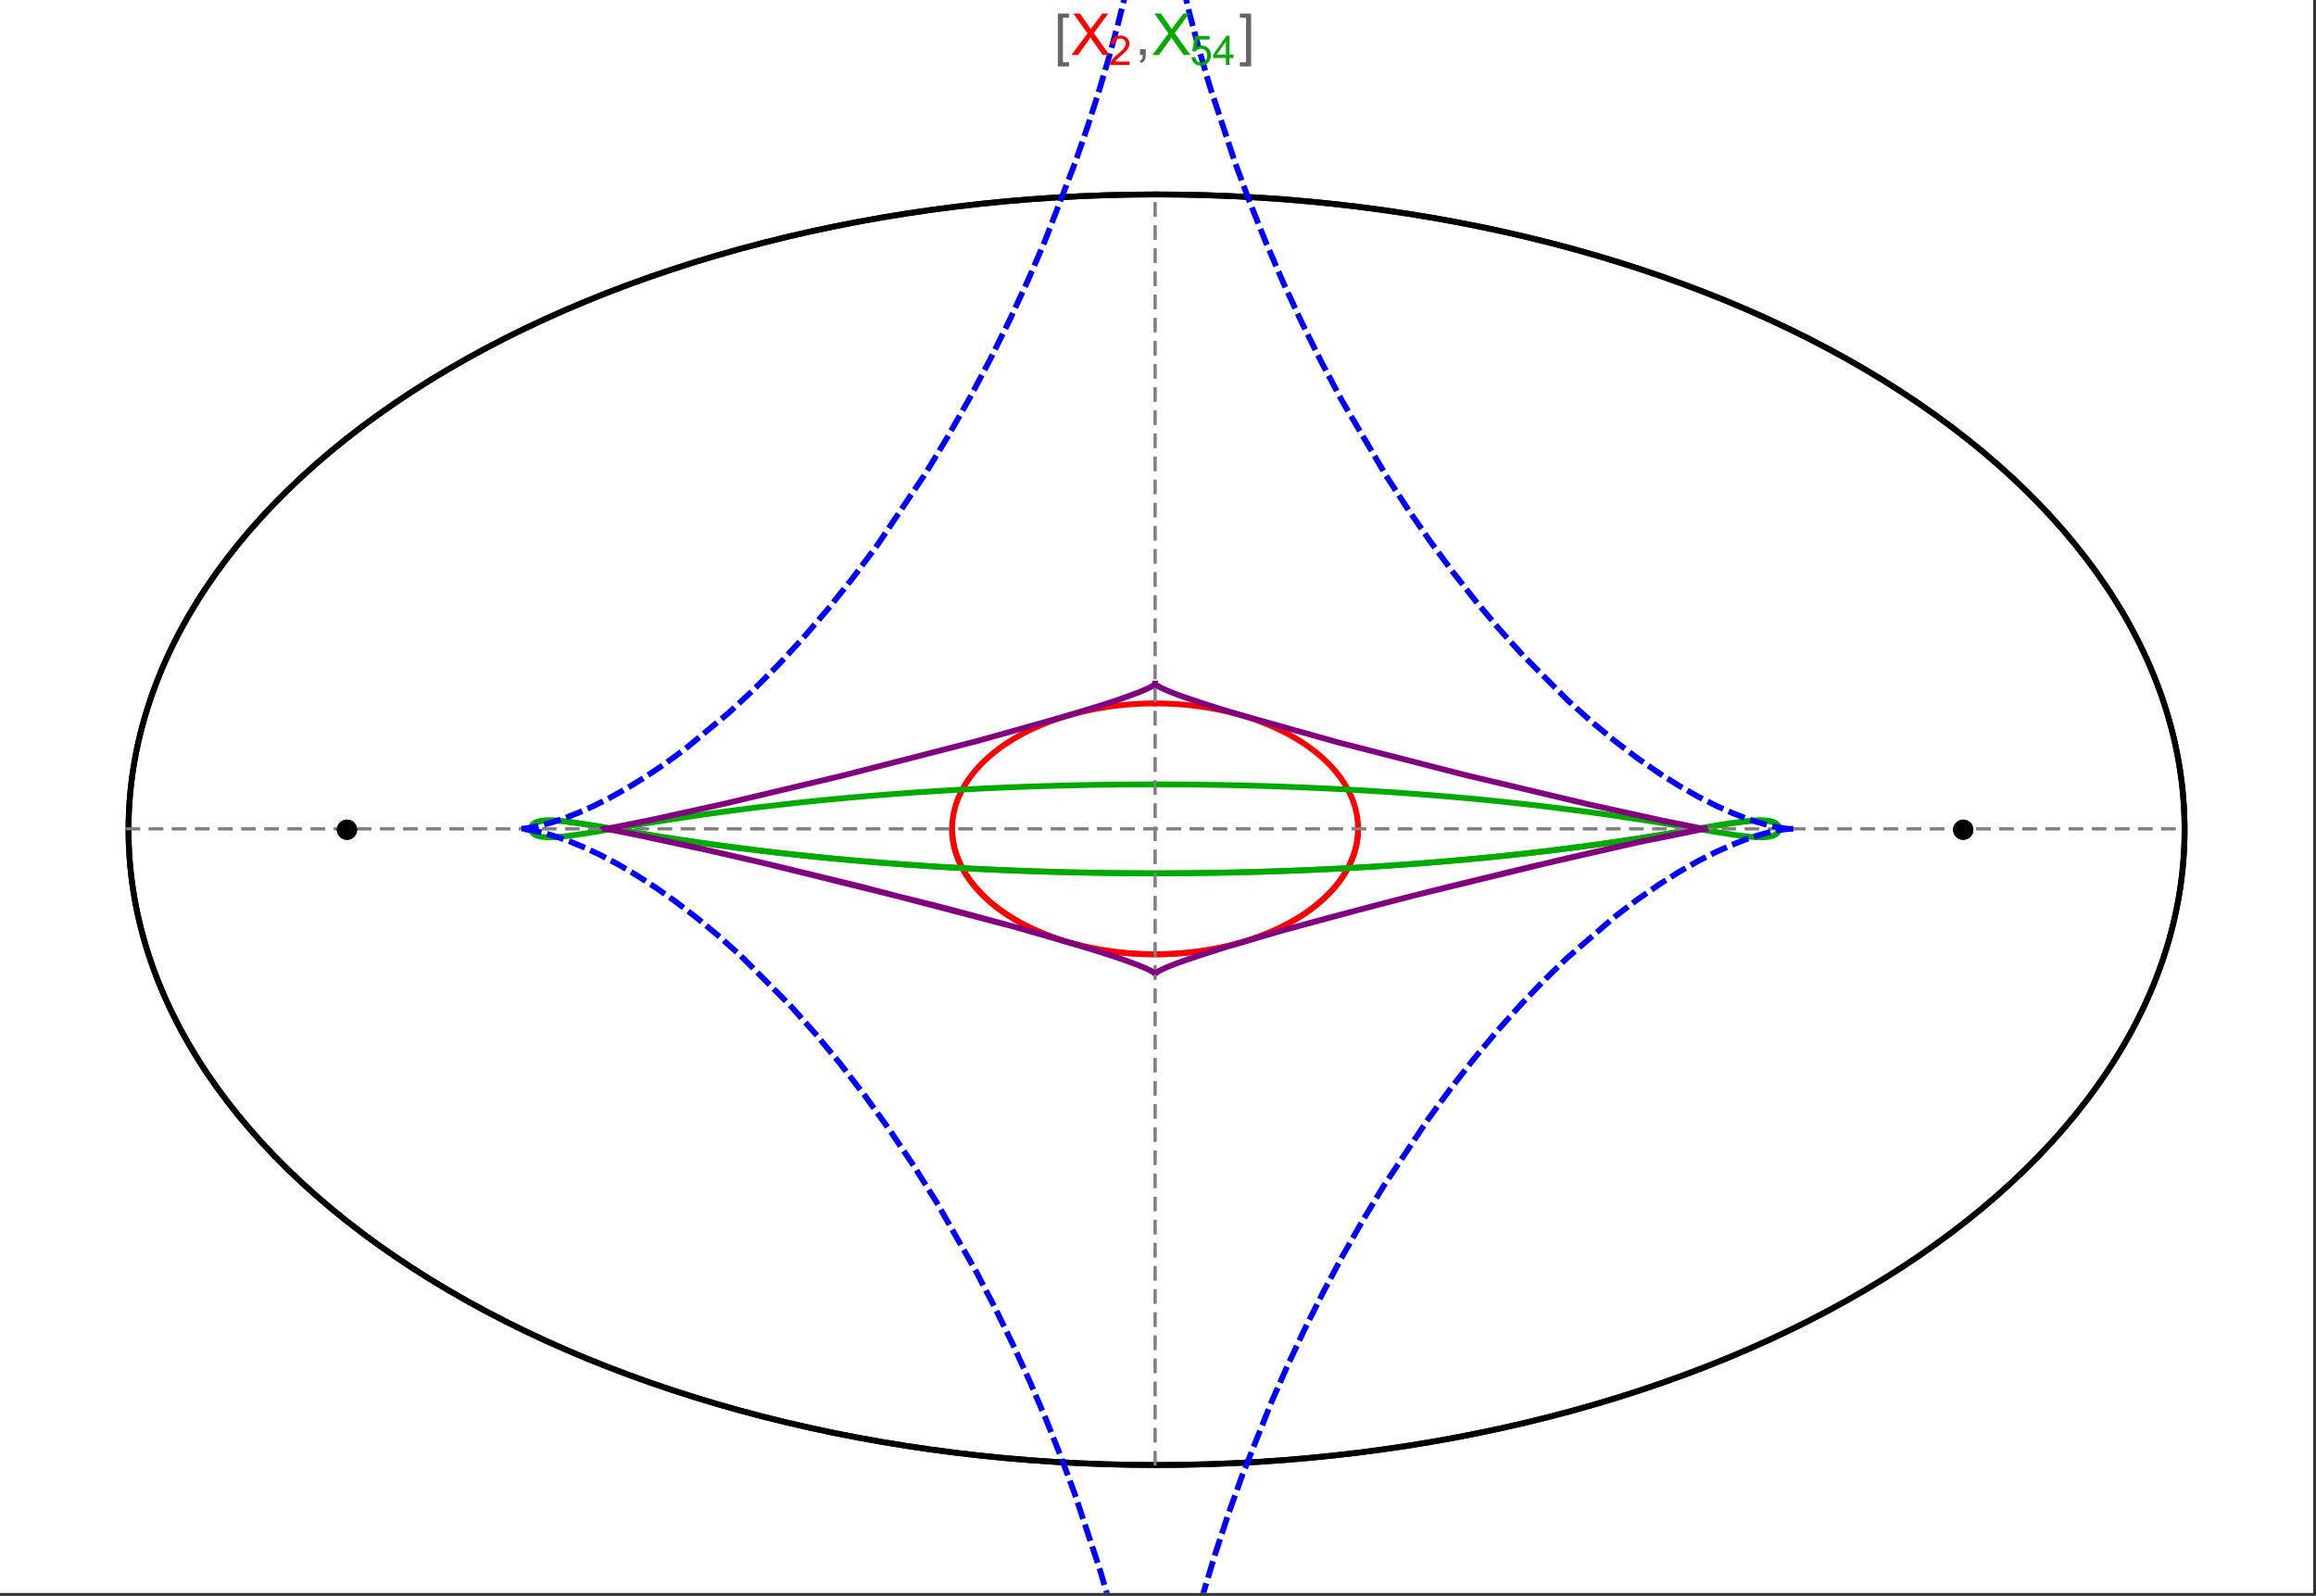 <?xml version="1.0" encoding="UTF-8"?>
<svg xmlns="http://www.w3.org/2000/svg" xmlns:xlink="http://www.w3.org/1999/xlink" width="801pt" height="552pt" viewBox="0 0 801 552" version="1.1">
<rect x="0" y="0" width="801" height="552" fill="#333333" stroke="none"/>
<defs>
<g>
<symbol overflow="visible" id="glyph0-0">
<path style="stroke:none;" d="M 1.25 0 L 1.25 -15.996 L 8.75 -15.996 L 8.75 0 Z M 2.5 -1.25 L 7.5 -1.25 L 7.5 -14.746 L 2.5 -14.746 Z "/>
</symbol>
<symbol overflow="visible" id="glyph0-1">
<path style="stroke:none;" d="M 5.242 3.984 L 1.359 3.984 L 1.359 -14.316 L 5.242 -14.316 L 5.242 -12.859 L 3.117 -12.859 L 3.117 2.52 L 5.242 2.52 Z "/>
</symbol>
<symbol overflow="visible" id="glyph0-2">
<path style="stroke:none;" d="M 4.199 3.984 L 0.32 3.984 L 0.32 2.52 L 2.441 2.52 L 2.441 -12.859 L 0.32 -12.859 L 0.32 -14.316 L 4.199 -14.316 Z "/>
</symbol>
<symbol overflow="visible" id="glyph1-0">
<path style="stroke:none;" d="M 2.5 0 L 2.5 -12.5 L 12.5 -12.5 L 12.5 0 Z M 2.812 -0.312 L 12.188 -0.312 L 12.188 -12.188 L 2.812 -12.188 Z "/>
</symbol>
<symbol overflow="visible" id="glyph1-1">
<path style="stroke:none;" d="M 0.086 0 L 5.625 -7.461 L 0.742 -14.316 L 3 -14.316 L 5.594 -10.645 C 6.133 -9.879 6.52 -9.293 6.75 -8.887 C 7.066 -9.406 7.441 -9.949 7.883 -10.516 L 10.762 -14.316 L 12.82 -14.316 L 7.793 -7.57 L 13.211 0 L 10.867 0 L 7.266 -5.109 C 7.062 -5.398 6.852 -5.715 6.641 -6.062 C 6.32 -5.539 6.094 -5.184 5.957 -4.992 L 2.363 0 Z "/>
</symbol>
<symbol overflow="visible" id="glyph1-2">
<path style="stroke:none;" d="M 1.777 0 L 1.777 -2 L 3.781 -2 L 3.781 0 C 3.777 0.734 3.648 1.328 3.391 1.781 C 3.129 2.234 2.715 2.582 2.148 2.832 L 1.66 2.078 C 2.027 1.914 2.301 1.676 2.48 1.363 C 2.652 1.047 2.75 0.594 2.773 0 Z "/>
</symbol>
<symbol overflow="visible" id="glyph2-0">
<path style="stroke:none;" d="M 1.773 0 L 1.773 -8.875 L 8.875 -8.875 L 8.875 0 Z M 1.996 -0.223 L 8.652 -0.223 L 8.652 -8.652 L 1.996 -8.652 Z "/>
</symbol>
<symbol overflow="visible" id="glyph2-1">
<path style="stroke:none;" d="M 7.148 -1.199 L 7.148 0 L 0.43 0 C 0.414 -0.297 0.465 -0.586 0.574 -0.867 C 0.746 -1.324 1.02 -1.773 1.395 -2.219 C 1.77 -2.66 2.312 -3.172 3.031 -3.758 C 4.133 -4.66 4.879 -5.379 5.27 -5.91 C 5.652 -6.438 5.848 -6.938 5.852 -7.41 C 5.848 -7.902 5.672 -8.32 5.32 -8.66 C 4.965 -9 4.504 -9.168 3.938 -9.172 C 3.336 -9.168 2.855 -8.988 2.496 -8.629 C 2.137 -8.266 1.953 -7.766 1.949 -7.133 L 0.664 -7.266 C 0.75 -8.223 1.082 -8.949 1.656 -9.453 C 2.227 -9.953 2.996 -10.207 3.965 -10.207 C 4.938 -10.207 5.711 -9.934 6.281 -9.395 C 6.848 -8.848 7.129 -8.18 7.133 -7.383 C 7.129 -6.977 7.047 -6.574 6.883 -6.184 C 6.715 -5.785 6.438 -5.371 6.055 -4.941 C 5.664 -4.504 5.023 -3.91 4.133 -3.156 C 3.379 -2.523 2.898 -2.098 2.688 -1.875 C 2.473 -1.648 2.297 -1.422 2.164 -1.199 Z "/>
</symbol>
<symbol overflow="visible" id="glyph2-2">
<path style="stroke:none;" d="M 0.59 -2.664 L 1.898 -2.773 C 1.996 -2.133 2.219 -1.652 2.574 -1.332 C 2.926 -1.008 3.355 -0.848 3.855 -0.852 C 4.457 -0.848 4.965 -1.074 5.379 -1.531 C 5.793 -1.98 6 -2.582 6.004 -3.336 C 6 -4.043 5.801 -4.605 5.402 -5.02 C 5.004 -5.43 4.48 -5.637 3.836 -5.637 C 3.43 -5.637 3.066 -5.543 2.746 -5.363 C 2.422 -5.176 2.168 -4.941 1.984 -4.652 L 0.812 -4.805 L 1.797 -10.027 L 6.852 -10.027 L 6.852 -8.832 L 2.793 -8.832 L 2.246 -6.102 C 2.852 -6.523 3.492 -6.738 4.168 -6.738 C 5.051 -6.738 5.801 -6.43 6.41 -5.816 C 7.02 -5.199 7.324 -4.41 7.328 -3.445 C 7.324 -2.523 7.055 -1.727 6.523 -1.062 C 5.867 -0.238 4.98 0.168 3.855 0.172 C 2.93 0.168 2.172 -0.086 1.59 -0.602 C 1.004 -1.117 0.672 -1.805 0.59 -2.664 Z "/>
</symbol>
<symbol overflow="visible" id="glyph2-3">
<path style="stroke:none;" d="M 4.59 0 L 4.59 -2.434 L 0.18 -2.434 L 0.18 -3.578 L 4.82 -10.164 L 5.836 -10.164 L 5.836 -3.578 L 7.211 -3.578 L 7.211 -2.434 L 5.836 -2.434 L 5.836 0 Z M 4.59 -3.578 L 4.59 -8.16 L 1.406 -3.578 Z "/>
</symbol>
</g>
<clipPath id="clip1">
  <path d="M 170 0 L 629 0 L 629 551 L 170 551 Z "/>
</clipPath>
</defs>
<g id="surface1097">
<path style="fill-rule:nonzero;fill:rgb(99.998%,99.998%,99.998%);fill-opacity:1;stroke-width:0.03;stroke-linecap:butt;stroke-linejoin:miter;stroke:rgb(99.998%,99.998%,99.998%);stroke-opacity:1;stroke-miterlimit:10;" d="M 74 564 L 874 564 L 874 13 L 74 13 Z " transform="matrix(1,0,0,1,-74,-13)"/>
<path style="fill:none;stroke-width:2;stroke-linecap:square;stroke-linejoin:miter;stroke:rgb(0%,0%,0%);stroke-opacity:1;stroke-miterlimit:3.25;" d="M 829.551 300 C 829.551 241.719 792.09 185.828 725.414 144.617 C 658.734 103.41 568.297 80.258 474 80.258 C 379.703 80.258 289.266 103.41 222.586 144.617 C 155.91 185.828 118.449 241.719 118.449 300 C 118.449 358.281 155.91 414.172 222.586 455.383 C 289.266 496.59 379.703 519.742 474 519.742 C 568.297 519.742 658.734 496.59 725.414 455.383 C 792.09 414.172 829.551 358.281 829.551 300 Z " transform="matrix(1,0,0,1,-74,-13)"/>
<path style="fill:none;stroke-width:1;stroke-linecap:square;stroke-linejoin:miter;stroke:rgb(50%,50%,50%);stroke-opacity:1;stroke-dasharray:4,4;stroke-miterlimit:3.25;" d="M 117.949 299.691 L 829.051 299.691 " transform="matrix(1,0,0,1,-74,-13)"/>
<path style="fill:none;stroke-width:1;stroke-linecap:square;stroke-linejoin:miter;stroke:rgb(50%,50%,50%);stroke-opacity:1;stroke-dasharray:4,4;stroke-miterlimit:3.25;" d="M 473.5 519.434 L 473.5 79.949 " transform="matrix(1,0,0,1,-74,-13)"/>
<path style="fill:none;stroke-width:2;stroke-linecap:square;stroke-linejoin:miter;stroke:rgb(99.998%,0%,0%);stroke-opacity:1;stroke-miterlimit:3.25;" d="M 403.297 300.074 L 403.305 300.441 L 403.32 300.809 L 403.336 301.18 L 403.359 301.547 L 403.387 301.914 L 403.457 302.648 L 403.5 303.016 L 403.602 303.75 L 403.66 304.117 L 403.723 304.48 L 403.793 304.848 L 403.867 305.211 L 404.027 305.941 L 404.113 306.301 L 404.207 306.664 L 404.41 307.387 L 404.516 307.75 L 404.629 308.109 L 404.867 308.824 L 404.996 309.18 L 405.125 309.539 L 405.406 310.246 L 406.016 311.656 L 406.18 312.004 L 406.352 312.352 L 406.703 313.043 L 407.461 314.414 L 407.66 314.754 L 407.867 315.09 L 408.289 315.762 L 409.184 317.086 L 409.418 317.414 L 409.66 317.742 L 410.148 318.387 L 411.176 319.664 L 413.406 322.125 L 414.055 322.773 L 414.715 323.41 L 416.082 324.66 L 416.434 324.965 L 416.789 325.27 L 417.512 325.867 L 418.996 327.039 L 419.375 327.324 L 419.758 327.609 L 420.531 328.168 L 422.117 329.258 L 425.414 331.305 L 425.84 331.551 L 426.266 331.789 L 427.121 332.266 L 428.863 333.184 L 429.305 333.402 L 429.746 333.625 L 430.637 334.055 L 432.438 334.883 L 432.891 335.086 L 434.262 335.672 L 436.105 336.414 L 439.844 337.77 L 440.281 337.918 L 440.723 338.062 L 441.605 338.344 L 443.375 338.883 L 443.816 339.012 L 444.262 339.137 L 445.148 339.387 L 446.926 339.852 L 447.371 339.965 L 447.816 340.074 L 448.707 340.285 L 450.484 340.684 L 451.375 340.871 L 452.262 341.047 L 454.035 341.379 L 454.477 341.457 L 455.801 341.68 L 456.238 341.75 L 456.68 341.816 L 457.559 341.945 L 458.434 342.07 L 459.309 342.184 L 461.047 342.391 L 461.48 342.441 L 461.91 342.484 L 462.773 342.57 L 463.633 342.648 L 464.488 342.723 L 465.766 342.816 L 466.609 342.871 L 467.031 342.895 L 467.871 342.941 L 468.285 342.961 L 468.691 342.977 L 469.102 342.996 L 469.508 343.012 L 470.727 343.047 L 471.934 343.07 L 472.332 343.074 L 472.734 343.078 L 473.133 343.078 L 473.527 343.082 L 473.926 343.078 L 474.32 343.078 L 474.711 343.074 L 475.105 343.07 L 475.887 343.055 L 476.273 343.047 L 476.664 343.035 L 477.051 343.023 L 477.816 343 L 478.203 342.984 L 478.582 342.965 L 478.965 342.949 L 479.344 342.93 L 479.719 342.91 L 480.473 342.867 L 480.848 342.844 L 481.219 342.816 L 481.961 342.766 L 482.332 342.734 L 482.699 342.707 L 483.43 342.645 L 483.793 342.613 L 484.156 342.578 L 484.875 342.508 L 486.305 342.352 L 486.656 342.312 L 487.008 342.27 L 487.707 342.184 L 489.09 341.996 L 489.434 341.949 L 490.453 341.797 L 491.793 341.582 L 492.152 341.52 L 492.508 341.461 L 493.219 341.332 L 494.621 341.07 L 494.969 341.004 L 495.312 340.934 L 495.996 340.793 L 497.348 340.5 L 497.684 340.426 L 498.012 340.348 L 498.672 340.195 L 499.973 339.879 L 502.492 339.207 L 502.801 339.121 L 503.105 339.035 L 503.715 338.855 L 504.91 338.496 L 507.23 337.742 L 507.516 337.648 L 507.797 337.551 L 508.355 337.355 L 509.453 336.961 L 511.578 336.145 L 511.82 336.047 L 512.059 335.949 L 512.539 335.754 L 513.477 335.359 L 515.297 334.555 L 515.52 334.453 L 515.738 334.348 L 516.176 334.145 L 517.035 333.73 L 518.703 332.891 L 518.906 332.785 L 519.105 332.68 L 519.508 332.465 L 520.293 332.035 L 521.812 331.172 L 524.648 329.414 L 524.828 329.293 L 525.012 329.172 L 525.371 328.93 L 526.074 328.445 L 527.422 327.477 L 529.914 325.52 L 530.059 325.395 L 530.203 325.273 L 530.492 325.027 L 531.055 324.535 L 532.137 323.551 L 534.109 321.586 L 534.223 321.465 L 534.336 321.348 L 534.559 321.105 L 534.992 320.625 L 535.824 319.664 L 535.926 319.547 L 536.023 319.426 L 536.219 319.188 L 536.602 318.707 L 537.332 317.754 L 537.504 317.52 L 537.676 317.281 L 538.012 316.809 L 538.645 315.863 L 539.781 313.992 L 539.844 313.883 L 539.902 313.777 L 540.023 313.559 L 540.254 313.129 L 540.691 312.27 L 540.742 312.16 L 540.793 312.055 L 540.895 311.84 L 541.094 311.414 L 541.465 310.566 L 541.551 310.355 L 541.637 310.148 L 541.801 309.727 L 542.109 308.891 L 542.145 308.789 L 542.18 308.684 L 542.25 308.477 L 542.387 308.062 L 542.633 307.242 L 542.664 307.129 L 542.695 307.02 L 542.758 306.797 L 542.871 306.355 L 542.926 306.137 L 543.078 305.48 L 543.125 305.262 L 543.168 305.047 L 543.25 304.613 L 543.27 304.504 L 543.289 304.398 L 543.328 304.18 L 543.398 303.754 L 543.414 303.645 L 543.43 303.539 L 543.457 303.324 L 543.473 303.219 L 543.484 303.113 L 543.512 302.902 L 543.523 302.793 L 543.582 302.266 L 543.602 302.059 L 543.633 301.637 L 543.641 301.535 L 543.648 301.43 L 543.66 301.223 L 543.668 301.117 L 543.672 301.016 L 543.676 300.91 L 543.68 300.809 L 543.688 300.703 L 543.688 300.602 L 543.691 300.496 L 543.695 300.395 L 543.699 300.297 L 543.699 300.203 L 543.703 300.105 L 543.703 299.344 L 543.699 299.25 L 543.699 299.062 L 543.695 298.965 L 543.688 298.777 L 543.688 298.684 L 543.68 298.496 L 543.672 298.402 L 543.66 298.121 L 543.652 298.027 L 543.648 297.938 L 543.633 297.75 L 543.629 297.656 L 543.621 297.562 L 543.605 297.379 L 543.598 297.289 L 543.59 297.195 L 543.531 296.645 L 543.52 296.551 L 543.512 296.461 L 543.488 296.277 L 543.438 295.914 L 543.414 295.734 L 543.387 295.555 L 543.328 295.195 L 543.195 294.48 L 543.164 294.309 L 543.125 294.133 L 543.051 293.789 L 542.891 293.105 L 542.871 293.02 L 542.848 292.934 L 542.805 292.762 L 542.715 292.426 L 542.52 291.754 L 542.496 291.672 L 542.469 291.586 L 542.418 291.422 L 542.312 291.09 L 542.086 290.434 L 541.598 289.137 L 541.562 289.051 L 541.523 288.965 L 541.453 288.789 L 541.305 288.445 L 541 287.762 L 540.34 286.422 L 540.168 286.094 L 539.988 285.762 L 539.625 285.113 L 538.848 283.836 L 538.754 283.688 L 538.66 283.543 L 538.469 283.25 L 538.078 282.672 L 537.262 281.535 L 537.207 281.465 L 537.156 281.395 L 537.051 281.254 L 536.836 280.977 L 536.402 280.422 L 535.504 279.34 L 535.441 279.266 L 535.379 279.195 L 535.254 279.051 L 535 278.762 L 534.484 278.195 L 533.418 277.082 L 533.352 277.012 L 533.148 276.809 L 532.871 276.535 L 532.312 276 L 531.168 274.945 L 531.098 274.883 L 531.023 274.82 L 530.883 274.691 L 530.594 274.441 L 530.008 273.941 L 528.809 272.969 L 526.312 271.105 L 526.238 271.051 L 526.164 271 L 526.016 270.895 L 525.715 270.688 L 525.109 270.277 L 523.875 269.469 L 521.336 267.934 L 521.25 267.883 L 521.16 267.832 L 520.984 267.734 L 520.633 267.535 L 519.922 267.141 L 518.48 266.379 L 515.527 264.938 L 515.441 264.895 L 515.352 264.855 L 515.176 264.773 L 514.824 264.617 L 514.117 264.301 L 512.691 263.691 L 512.602 263.656 L 512.512 263.617 L 512.332 263.543 L 511.969 263.398 L 511.246 263.105 L 509.781 262.547 L 509.684 262.508 L 509.582 262.473 L 509.383 262.398 L 508.984 262.254 L 508.18 261.965 L 506.559 261.414 L 506.457 261.379 L 506.355 261.348 L 506.152 261.281 L 505.742 261.148 L 504.922 260.891 L 503.27 260.395 L 503.168 260.367 L 503.066 260.336 L 502.859 260.277 L 502.453 260.164 L 501.633 259.938 L 499.98 259.508 L 499.879 259.48 L 499.773 259.457 L 499.566 259.402 L 499.152 259.301 L 498.316 259.105 L 496.641 258.727 L 496.445 258.688 L 496.25 258.645 L 495.855 258.562 L 495.07 258.402 L 493.488 258.098 L 493.391 258.082 L 493.289 258.062 L 493.094 258.027 L 492.695 257.957 L 491.898 257.82 L 490.305 257.562 L 489.867 257.5 L 489.434 257.434 L 488.562 257.312 L 488.457 257.297 L 488.348 257.285 L 488.129 257.254 L 487.691 257.199 L 486.82 257.09 L 486.602 257.066 L 486.383 257.039 L 485.945 256.988 L 485.066 256.895 L 483.309 256.727 L 483.105 256.711 L 482.898 256.691 L 482.488 256.66 L 481.664 256.598 L 481.562 256.59 L 481.457 256.582 L 481.254 256.566 L 480.84 256.539 L 480.016 256.488 L 479.914 256.484 L 479.809 256.477 L 479.605 256.469 L 479.191 256.445 L 479.09 256.441 L 478.984 256.434 L 478.777 256.426 L 478.367 256.406 L 478.262 256.402 L 478.16 256.398 L 477.539 256.375 L 477.438 256.371 L 477.332 256.367 L 477.125 256.359 L 476.715 256.348 L 476.613 256.344 L 476.512 256.344 L 476.309 256.336 L 476.207 256.336 L 476.105 256.332 L 475.902 256.328 L 475.801 256.324 L 475.699 256.324 L 475.496 256.32 L 475.395 256.32 L 475.293 256.316 L 475.09 256.312 L 474.891 256.312 L 474.789 256.309 L 474.484 256.309 L 474.383 256.305 L 473.773 256.305 L 473.672 256.301 L 473.5 256.301 " transform="matrix(1,0,0,1,-74,-13)"/>
<path style="fill:none;stroke-width:2;stroke-linecap:square;stroke-linejoin:miter;stroke:rgb(99.998%,0%,0%);stroke-opacity:1;stroke-miterlimit:3.25;" d="M 473.289 256.305 L 472.559 256.305 L 472.457 256.309 L 472.152 256.309 L 472.051 256.312 L 471.848 256.316 L 471.645 256.316 L 471.441 256.32 L 471.34 256.324 L 471.238 256.324 L 471.035 256.328 L 470.934 256.332 L 470.832 256.332 L 470.633 256.34 L 470.227 256.352 L 470.117 256.352 L 470.008 256.355 L 469.785 256.363 L 469.129 256.387 L 468.906 256.395 L 468.469 256.414 L 468.359 256.418 L 468.25 256.426 L 468.031 256.434 L 467.59 256.457 L 466.715 256.504 L 466.605 256.512 L 466.492 256.52 L 466.273 256.531 L 464.742 256.641 L 464.523 256.66 L 464.086 256.695 L 463.211 256.77 L 463.109 256.781 L 463.008 256.789 L 462.398 256.848 L 461.586 256.934 L 461.484 256.941 L 461.18 256.977 L 460.773 257.02 L 459.961 257.117 L 459.863 257.129 L 459.762 257.141 L 459.559 257.168 L 459.152 257.219 L 458.348 257.324 L 456.734 257.559 L 456.516 257.59 L 456.301 257.625 L 455.863 257.695 L 454.996 257.836 L 453.266 258.145 L 453.16 258.164 L 453.051 258.184 L 452.836 258.227 L 452.406 258.309 L 451.547 258.477 L 449.836 258.84 L 449.734 258.863 L 449.418 258.934 L 449.004 259.031 L 448.172 259.227 L 446.516 259.637 L 446.414 259.664 L 446.309 259.688 L 446.105 259.742 L 445.691 259.852 L 444.875 260.074 L 443.246 260.539 L 443.148 260.566 L 443.055 260.594 L 442.867 260.652 L 442.488 260.766 L 441.738 260.996 L 440.246 261.48 L 437.305 262.516 L 437.203 262.551 L 437.105 262.59 L 436.91 262.66 L 436.516 262.812 L 435.734 263.117 L 434.184 263.746 L 431.145 265.09 L 431.059 265.129 L 430.969 265.172 L 430.797 265.254 L 430.449 265.418 L 429.758 265.754 L 428.391 266.445 L 425.719 267.902 L 425.641 267.949 L 425.559 267.992 L 425.078 268.273 L 424.445 268.652 L 423.195 269.426 L 420.766 271.047 L 420.688 271.105 L 420.605 271.16 L 420.445 271.277 L 420.125 271.504 L 419.492 271.969 L 418.254 272.918 L 418.176 272.98 L 418.102 273.039 L 417.949 273.16 L 417.645 273.406 L 417.047 273.898 L 415.875 274.906 L 415.809 274.969 L 415.742 275.027 L 415.609 275.148 L 415.344 275.387 L 414.816 275.875 L 413.793 276.867 L 413.73 276.93 L 413.668 276.996 L 413.543 277.121 L 413.293 277.375 L 412.805 277.887 L 411.852 278.934 L 411.789 279.004 L 411.727 279.078 L 411.598 279.223 L 411.352 279.512 L 410.863 280.098 L 409.922 281.293 L 409.805 281.441 L 409.691 281.594 L 409.469 281.902 L 409.027 282.52 L 408.188 283.777 L 408 284.074 L 407.816 284.375 L 407.453 284.98 L 406.77 286.211 L 406.727 286.289 L 406.688 286.367 L 406.605 286.523 L 406.445 286.836 L 406.137 287.473 L 405.559 288.758 L 405.527 288.84 L 405.492 288.918 L 405.426 289.078 L 405.297 289.402 L 405.051 290.051 L 405.02 290.133 L 404.992 290.215 L 404.816 290.707 L 404.598 291.371 L 404.574 291.453 L 404.547 291.535 L 404.395 292.039 L 404.207 292.715 L 404.188 292.801 L 404.164 292.887 L 404.121 293.059 L 404.039 293.398 L 403.883 294.09 L 403.863 294.184 L 403.844 294.281 L 403.805 294.469 L 403.734 294.848 L 403.719 294.945 L 403.699 295.039 L 403.605 295.613 L 403.59 295.711 L 403.578 295.809 L 403.551 296 L 403.535 296.098 L 403.523 296.195 L 403.5 296.387 L 403.453 296.777 L 403.414 297.172 L 403.406 297.27 L 403.395 297.367 L 403.379 297.566 L 403.363 297.762 L 403.352 297.961 L 403.344 298.062 L 403.34 298.16 L 403.332 298.262 L 403.328 298.359 L 403.324 298.461 L 403.32 298.559 L 403.312 298.762 L 403.309 298.859 L 403.301 299.062 L 403.301 299.164 L 403.297 299.266 L 403.297 300.078 L 403.301 300.18 L 403.301 300.281 L 403.305 300.383 L 403.309 300.48 L 403.309 300.574 L 403.312 300.672 L 403.316 300.766 L 403.324 300.961 L 403.336 301.152 L 403.34 301.25 L 403.348 301.344 L 403.359 301.539 L 403.375 301.734 L 403.387 301.93 L 403.398 302.027 L 403.406 302.125 L 403.426 302.32 L 403.434 302.418 L 403.445 302.516 L 403.465 302.711 L 403.488 302.906 L 403.512 303.105 L 403.566 303.5 L 403.582 303.602 L 403.594 303.699 L 403.625 303.898 L 403.691 304.297 L 403.711 304.398 L 403.727 304.5 L 403.766 304.699 L 403.844 305.102 L 403.863 305.203 L 403.887 305.305 L 403.93 305.508 L 404.02 305.914 L 404.227 306.73 L 404.254 306.844 L 404.285 306.953 L 404.348 307.18 L 404.48 307.625 L 404.766 308.527 L 404.844 308.754 L 404.922 308.984 L 405.09 309.438 L 405.449 310.355 L 405.496 310.469 L 405.543 310.586 L 405.641 310.816 L 405.844 311.281 L 406.281 312.211 L 407.277 314.094 L 407.41 314.328 L 407.547 314.562 L 407.828 315.027 L 408.422 315.969 L 408.578 316.203 L 408.738 316.441 L 409.062 316.914 L 409.75 317.863 L 409.836 317.98 L 409.93 318.102 L 410.109 318.34 L 410.484 318.816 L 411.27 319.773 L 412.996 321.699 L 413.102 321.812 L 413.211 321.922 L 413.43 322.148 L 413.875 322.598 L 414.809 323.5 L 416.828 325.301 L 416.961 325.414 L 417.098 325.527 L 417.367 325.75 L 417.922 326.199 L 419.07 327.098 L 421.551 328.879 L 421.73 328.996 L 421.906 329.117 L 422.266 329.355 L 423 329.832 L 424.527 330.781 L 424.723 330.898 L 425.32 331.25 L 426.133 331.719 L 427.82 332.641 L 428.258 332.867 L 428.699 333.098 L 429.594 333.547 L 431.453 334.438 L 435.449 336.152 L 435.691 336.25 L 435.938 336.348 L 436.434 336.539 L 437.441 336.918 L 439.516 337.66 L 439.781 337.75 L 440.051 337.84 L 440.586 338.016 L 441.68 338.367 L 443.93 339.043 L 444.508 339.207 L 445.09 339.367 L 446.27 339.684 L 446.57 339.762 L 446.871 339.836 L 447.473 339.988 L 448.699 340.281 L 449.012 340.355 L 449.32 340.426 L 449.949 340.566 L 451.223 340.836 L 453.832 341.344 L 454.16 341.402 L 454.488 341.457 L 455.145 341.57 L 456.48 341.785 L 456.82 341.836 L 457.156 341.887 L 457.84 341.988 L 459.219 342.172 L 459.566 342.219 L 459.914 342.262 L 460.617 342.344 L 460.973 342.383 L 461.324 342.422 L 462.039 342.5 L 462.758 342.57 L 463.48 342.637 L 464.945 342.758 L 465.316 342.785 L 465.684 342.812 L 466.43 342.859 L 466.805 342.883 L 467.18 342.902 L 467.934 342.945 L 468.312 342.961 L 468.695 342.98 L 469.074 342.992 L 469.457 343.008 L 469.844 343.02 L 470.227 343.031 L 470.613 343.043 L 471.004 343.055 L 471.391 343.062 L 471.781 343.066 L 472.172 343.074 L 472.566 343.078 L 472.957 343.078 L 473.352 343.082 L 473.75 343.078 L 474.145 343.078 L 474.941 343.07 L 475.344 343.066 L 475.742 343.059 L 476.145 343.051 L 476.551 343.039 L 476.953 343.027 L 477.359 343.016 L 477.801 343 L 478.242 342.98 L 478.688 342.961 L 479.129 342.941 L 479.574 342.918 L 480.023 342.895 L 480.918 342.836 L 481.367 342.809 L 482.727 342.703 L 483.633 342.625 L 484.547 342.539 L 485.461 342.445 L 486.383 342.344 L 487.305 342.234 L 488.23 342.113 L 489.16 341.988 L 490.09 341.852 L 491.961 341.555 L 492.898 341.391 L 493.836 341.219 L 495.719 340.852 L 496.191 340.75 L 496.664 340.652 L 497.605 340.441 L 499.496 339.996 L 499.969 339.879 L 500.441 339.758 L 501.383 339.512 L 503.27 338.988 L 507.02 337.816 L 507.887 337.52 L 508.754 337.215 L 510.48 336.574 L 510.906 336.406 L 511.336 336.238 L 512.188 335.898 L 513.883 335.184 L 514.301 335 L 514.723 334.812 L 515.555 334.434 L 517.207 333.645 L 520.434 331.961 L 521.223 331.516 L 522.004 331.059 L 523.539 330.125 L 524.297 329.641 L 525.043 329.152 L 526.504 328.145 L 526.863 327.887 L 527.219 327.625 L 527.926 327.098 L 529.301 326.02 L 531.91 323.762 L 532.258 323.438 L 532.602 323.109 L 533.277 322.445 L 534.574 321.09 L 534.887 320.746 L 535.191 320.398 L 535.797 319.699 L 536.941 318.273 L 537.215 317.91 L 537.484 317.547 L 538.008 316.812 L 538.992 315.32 L 539.223 314.945 L 539.449 314.566 L 539.887 313.805 L 540.695 312.258 L 540.883 311.871 L 541.066 311.477 L 541.41 310.691 L 541.574 310.297 L 541.734 309.898 L 542.031 309.105 L 542.172 308.703 L 542.309 308.305 L 542.559 307.496 L 542.676 307.094 L 542.785 306.688 L 542.988 305.879 L 543.078 305.469 L 543.164 305.062 L 543.242 304.656 L 543.316 304.246 L 543.383 303.836 L 543.445 303.426 L 543.5 303.016 L 543.547 302.605 L 543.59 302.191 L 543.625 301.781 L 543.652 301.371 L 543.676 300.957 L 543.691 300.547 L 543.699 300.133 L 543.703 299.723 L 543.703 299.309 " transform="matrix(1,0,0,1,-74,-13)"/>
<path style="fill:none;stroke-width:2;stroke-linecap:square;stroke-linejoin:miter;stroke:rgb(0%,66.666%,0%);stroke-opacity:1;stroke-miterlimit:3.25;" d="M 257.684 299.605 L 257.688 299.523 L 257.711 299.359 L 257.727 299.277 L 257.773 299.113 L 257.801 299.031 L 257.832 298.953 L 257.867 298.871 L 257.906 298.793 L 257.949 298.715 L 257.996 298.637 L 258.047 298.559 L 258.102 298.484 L 258.223 298.332 L 258.289 298.262 L 258.359 298.188 L 258.434 298.117 L 258.512 298.047 L 258.598 297.977 L 258.684 297.91 L 258.875 297.781 L 258.977 297.719 L 259.082 297.656 L 259.191 297.598 L 259.305 297.539 L 259.426 297.48 L 259.551 297.426 L 259.816 297.324 L 259.957 297.273 L 260.102 297.227 L 260.254 297.184 L 260.41 297.141 L 260.574 297.098 L 260.742 297.059 L 260.914 297.023 L 261.094 296.988 L 261.281 296.957 L 261.473 296.926 L 261.668 296.898 L 261.875 296.875 L 262.086 296.852 L 262.301 296.832 L 262.527 296.816 L 262.758 296.801 L 262.996 296.789 L 263.242 296.777 L 263.496 296.77 L 263.754 296.766 L 264.297 296.766 L 264.582 296.77 L 264.875 296.777 L 265.172 296.789 L 265.48 296.801 L 265.797 296.816 L 266.121 296.836 L 266.457 296.855 L 266.801 296.879 L 267.152 296.906 L 267.512 296.938 L 267.914 296.973 L 268.328 297.016 L 269.191 297.105 L 269.641 297.156 L 270.105 297.211 L 271.066 297.328 L 271.562 297.395 L 272.078 297.465 L 273.145 297.613 L 275.445 297.953 L 276.055 298.047 L 276.684 298.145 L 277.98 298.352 L 280.77 298.809 L 287.156 299.879 L 288.035 300.027 L 288.934 300.176 L 290.781 300.488 L 294.715 301.145 L 303.535 302.57 L 304.73 302.758 L 305.945 302.945 L 308.441 303.332 L 313.684 304.117 L 325.191 305.73 L 326.621 305.922 L 328.07 306.113 L 331.023 306.496 L 337.148 307.258 L 338.723 307.445 L 340.316 307.637 L 343.551 308.012 L 350.227 308.75 L 351.938 308.93 L 353.664 309.113 L 357.164 309.469 L 364.34 310.16 L 366.172 310.332 L 368.02 310.496 L 371.75 310.824 L 379.363 311.453 L 381.297 311.602 L 383.242 311.75 L 387.168 312.039 L 395.133 312.582 L 397.148 312.711 L 399.172 312.836 L 403.242 313.074 L 411.469 313.52 L 413.539 313.621 L 415.613 313.723 L 419.781 313.91 L 421.871 314 L 423.965 314.082 L 428.16 314.242 L 430.262 314.32 L 432.363 314.391 L 436.574 314.523 L 440.785 314.641 L 445 314.742 L 449.125 314.828 L 451.184 314.867 L 453.242 314.902 L 455.301 314.934 L 457.355 314.961 L 459.402 314.988 L 461.453 315.008 L 463.496 315.027 L 465.535 315.039 L 467.566 315.051 L 469.598 315.059 L 471.625 315.062 L 473.641 315.066 L 475.656 315.062 L 477.664 315.059 L 479.664 315.051 L 481.66 315.039 L 483.648 315.023 L 485.629 315.008 L 487.602 314.984 L 489.566 314.961 L 491.523 314.938 L 493.473 314.906 L 495.41 314.875 L 497.344 314.84 L 499.266 314.801 L 501.18 314.762 L 503.082 314.719 L 504.977 314.672 L 508.734 314.57 L 510.598 314.516 L 512.449 314.461 L 516.125 314.34 L 517.945 314.277 L 519.754 314.211 L 523.336 314.07 L 525.109 314 L 526.875 313.926 L 530.363 313.77 L 537.195 313.434 L 538.871 313.348 L 540.535 313.258 L 543.824 313.07 L 550.25 312.684 L 551.824 312.586 L 553.383 312.484 L 556.465 312.277 L 562.469 311.848 L 564.059 311.727 L 565.633 311.609 L 568.738 311.363 L 574.758 310.867 L 586.055 309.84 L 587.398 309.711 L 588.727 309.578 L 591.34 309.316 L 596.387 308.789 L 605.793 307.738 L 606.906 307.609 L 608.008 307.48 L 610.168 307.219 L 614.328 306.703 L 622.051 305.699 L 635.293 303.824 L 635.98 303.719 L 636.664 303.617 L 638 303.414 L 640.578 303.02 L 645.359 302.27 L 653.594 300.926 L 654.055 300.852 L 654.508 300.773 L 655.402 300.625 L 657.121 300.336 L 660.312 299.801 L 665.801 298.879 L 666.133 298.824 L 666.461 298.77 L 667.105 298.664 L 668.34 298.461 L 670.613 298.098 L 670.883 298.059 L 671.148 298.016 L 671.664 297.938 L 672.656 297.789 L 674.488 297.523 L 674.703 297.492 L 674.914 297.465 L 675.332 297.41 L 676.133 297.305 L 676.516 297.258 L 676.891 297.211 L 677.609 297.125 L 677.781 297.105 L 677.953 297.09 L 678.289 297.055 L 678.934 296.988 L 679.09 296.973 L 679.242 296.961 L 679.543 296.934 L 680.125 296.887 L 680.262 296.875 L 680.398 296.867 L 680.664 296.848 L 680.797 296.84 L 680.926 296.832 L 681.301 296.809 L 681.543 296.801 L 681.664 296.793 L 681.898 296.785 L 682.125 296.777 L 682.234 296.773 L 682.348 296.773 L 682.457 296.77 L 682.562 296.77 L 682.668 296.766 L 683.277 296.766 L 683.371 296.77 L 683.469 296.77 L 683.562 296.773 L 683.656 296.773 L 683.746 296.777 L 683.84 296.781 L 683.926 296.785 L 684.016 296.789 L 684.273 296.801 L 684.441 296.812 L 684.52 296.82 L 684.602 296.824 L 684.758 296.836 L 684.914 296.852 L 685.137 296.875 L 685.207 296.883 L 685.352 296.902 L 685.422 296.91 L 685.488 296.922 L 685.625 296.941 L 685.691 296.953 L 685.754 296.961 L 685.883 296.984 L 686.129 297.031 L 686.238 297.055 L 686.344 297.078 L 686.551 297.129 L 686.602 297.141 L 686.648 297.156 L 686.746 297.184 L 686.934 297.238 L 686.977 297.254 L 687.023 297.27 L 687.109 297.297 L 687.277 297.359 L 687.434 297.422 L 687.586 297.488 L 687.656 297.52 L 687.727 297.555 L 687.859 297.625 L 687.895 297.641 L 687.926 297.66 L 687.988 297.695 L 688.109 297.77 L 688.137 297.789 L 688.164 297.805 L 688.219 297.844 L 688.328 297.918 L 688.52 298.074 L 688.543 298.098 L 688.566 298.117 L 688.613 298.16 L 688.699 298.25 L 688.723 298.27 L 688.742 298.293 L 688.781 298.336 L 688.855 298.426 L 688.875 298.449 L 688.891 298.473 L 688.926 298.516 L 688.988 298.609 L 689 298.633 L 689.016 298.652 L 689.043 298.699 L 689.094 298.793 L 689.117 298.84 L 689.141 298.883 L 689.148 298.906 L 689.16 298.93 L 689.18 298.977 L 689.195 299.023 L 689.215 299.07 L 689.23 299.117 L 689.242 299.164 L 689.25 299.188 L 689.254 299.211 L 689.266 299.254 L 689.273 299.277 L 689.309 299.488 L 689.309 299.512 L 689.312 299.535 L 689.312 299.555 L 689.316 299.578 L 689.316 299.789 L 689.312 299.812 L 689.312 299.855 L 689.309 299.875 L 689.309 299.895 L 689.305 299.918 L 689.301 299.938 L 689.301 299.961 L 689.293 300 L 689.285 300.043 L 689.281 300.062 L 689.277 300.086 L 689.266 300.125 L 689.262 300.148 L 689.258 300.168 L 689.246 300.207 L 689.238 300.23 L 689.234 300.25 L 689.223 300.289 L 689.215 300.309 L 689.207 300.332 L 689.16 300.449 L 689.125 300.527 L 689.113 300.547 L 689.105 300.566 L 689.086 300.605 L 689.043 300.684 L 688.996 300.762 L 688.945 300.836 L 688.934 300.852 L 688.922 300.871 L 688.895 300.906 L 688.836 300.98 L 688.824 300.996 L 688.809 301.016 L 688.777 301.051 L 688.715 301.117 L 688.699 301.137 L 688.582 301.254 L 688.43 301.383 L 688.352 301.445 L 688.27 301.508 L 688.246 301.52 L 688.227 301.535 L 688.18 301.566 L 688.09 301.625 L 688.066 301.641 L 688.043 301.652 L 687.996 301.68 L 687.898 301.738 L 687.695 301.844 L 687.664 301.859 L 687.637 301.871 L 687.578 301.898 L 687.453 301.953 L 687.422 301.965 L 687.391 301.98 L 687.328 302.004 L 687.195 302.055 L 687.164 302.066 L 687.129 302.078 L 687.062 302.102 L 686.922 302.148 L 686.629 302.234 L 686.59 302.242 L 686.551 302.254 L 686.316 302.312 L 686.273 302.32 L 686.234 302.328 L 686.152 302.348 L 685.984 302.379 L 685.898 302.395 L 685.629 302.441 L 685.586 302.449 L 685.539 302.453 L 685.445 302.469 L 685.258 302.492 L 685.215 302.496 L 685.168 302.504 L 685.078 302.512 L 685.031 302.52 L 684.891 302.531 L 684.844 302.539 L 684.797 302.543 L 684.504 302.566 L 684.457 302.57 L 684.406 302.574 L 684.305 302.578 L 684.203 302.586 L 684.102 302.59 L 684.047 302.594 L 683.996 302.594 L 683.941 302.598 L 683.891 302.602 L 683.836 302.602 L 683.781 302.605 L 683.676 302.605 L 683.621 302.609 L 683.566 302.609 L 683.512 302.613 L 683.344 302.613 L 683.285 302.617 L 682.641 302.617 L 682.582 302.613 L 682.398 302.613 L 682.336 302.609 L 682.211 302.609 L 682.148 302.605 L 682.02 302.602 L 681.957 302.602 L 681.891 302.598 L 681.762 302.594 L 681.621 302.586 L 681.477 302.582 L 681.328 302.574 L 681.184 302.566 L 681.109 302.562 L 681.031 302.559 L 680.883 302.551 L 680.574 302.531 L 680.496 302.523 L 680.418 302.52 L 679.938 302.484 L 679.27 302.426 L 679.188 302.418 L 679.102 302.41 L 678.926 302.395 L 678.574 302.359 L 677.844 302.281 L 676.289 302.098 L 676.188 302.086 L 676.09 302.074 L 675.887 302.047 L 675.473 301.992 L 674.625 301.879 L 672.82 301.621 L 668.754 300.988 L 659.332 299.418 L 645.949 297.207 L 630.016 294.789 L 629.715 294.746 L 629.41 294.703 L 628.805 294.617 L 627.578 294.441 L 625.074 294.094 L 619.859 293.391 L 608.586 291.973 L 607.859 291.887 L 607.125 291.801 L 605.648 291.625 L 602.641 291.281 L 596.422 290.598 L 595.625 290.512 L 594.824 290.426 L 593.211 290.258 L 589.934 289.926 L 583.184 289.27 L 582.781 289.23 L 582.379 289.195 L 581.57 289.121 L 579.945 288.973 L 576.652 288.68 L 569.906 288.113 L 569.047 288.043 L 568.184 287.973 L 566.453 287.84 L 562.949 287.57 L 555.789 287.062 L 555.297 287.027 L 554.805 286.996 L 553.816 286.93 L 551.832 286.801 L 547.82 286.547 L 547.312 286.516 L 546.809 286.484 L 545.793 286.426 L 543.754 286.309 L 539.641 286.078 L 539.125 286.051 L 537.566 285.969 L 535.484 285.859 L 531.277 285.656 L 522.75 285.289 L 522.25 285.27 L 520.738 285.211 L 518.719 285.133 L 514.656 284.992 L 514.148 284.977 L 513.637 284.961 L 512.617 284.93 L 510.57 284.867 L 506.457 284.75 L 505.941 284.738 L 505.426 284.723 L 504.395 284.699 L 502.324 284.648 L 501.805 284.637 L 501.289 284.625 L 500.25 284.602 L 498.172 284.559 L 497.652 284.551 L 497.133 284.539 L 496.09 284.52 L 494.004 284.484 L 493.48 284.477 L 492.961 284.469 L 491.914 284.453 L 489.824 284.422 L 489.309 284.418 L 488.797 284.41 L 487.77 284.398 L 487.254 284.395 L 486.742 284.387 L 485.711 284.375 L 485.199 284.371 L 483.652 284.359 L 483.141 284.355 L 480.562 284.336 L 480.047 284.336 L 479.531 284.332 L 479.02 284.328 L 478.504 284.328 L 477.988 284.324 L 476.957 284.324 L 476.441 284.32 L 475.41 284.32 L 474.891 284.316 L 473.5 284.316 " transform="matrix(1,0,0,1,-74,-13)"/>
<path style="fill:none;stroke-width:2;stroke-linecap:square;stroke-linejoin:miter;stroke:rgb(0%,66.666%,0%);stroke-opacity:1;stroke-miterlimit:3.25;" d="M 472.418 284.316 L 472.312 284.316 L 471.797 284.32 L 470.25 284.32 L 469.734 284.324 L 469.219 284.324 L 468.703 284.328 L 468.188 284.328 L 467.672 284.332 L 467.156 284.332 L 466.641 284.336 L 466.129 284.34 L 465.098 284.344 L 464.066 284.352 L 463.039 284.359 L 462.523 284.367 L 462.008 284.371 L 460.98 284.379 L 460.465 284.387 L 459.949 284.391 L 458.922 284.402 L 456.871 284.426 L 456.312 284.434 L 455.758 284.441 L 454.645 284.457 L 452.422 284.496 L 451.312 284.512 L 450.207 284.535 L 447.992 284.578 L 447.441 284.586 L 446.887 284.598 L 445.785 284.625 L 443.582 284.676 L 439.191 284.785 L 438.098 284.816 L 437.008 284.848 L 434.828 284.914 L 430.492 285.055 L 428.336 285.133 L 426.188 285.211 L 421.918 285.383 L 421.422 285.402 L 420.926 285.426 L 419.938 285.465 L 417.965 285.555 L 414.047 285.734 L 406.324 286.133 L 405.371 286.188 L 404.418 286.238 L 402.523 286.348 L 398.766 286.574 L 391.379 287.051 L 390.887 287.082 L 390.395 287.117 L 389.41 287.184 L 387.457 287.324 L 383.59 287.605 L 376.039 288.199 L 375.574 288.234 L 374.191 288.352 L 372.355 288.504 L 368.738 288.82 L 361.695 289.469 L 361.273 289.512 L 360.852 289.551 L 360.008 289.633 L 358.34 289.797 L 355.043 290.129 L 348.656 290.805 L 336.688 292.18 L 336.355 292.223 L 336.023 292.262 L 335.363 292.344 L 334.055 292.504 L 331.477 292.828 L 326.5 293.477 L 317.242 294.75 L 300.223 297.34 L 287.789 299.398 L 278.383 300.965 L 278.109 301.012 L 277.836 301.055 L 277.297 301.141 L 276.25 301.305 L 274.273 301.605 L 274.156 301.625 L 274.039 301.641 L 273.805 301.676 L 273.344 301.742 L 272.453 301.867 L 270.773 302.09 L 270.586 302.113 L 270.402 302.137 L 270.035 302.18 L 269.328 302.262 L 269.242 302.273 L 269.156 302.281 L 268.984 302.301 L 268.648 302.336 L 267.996 302.402 L 267.84 302.418 L 267.68 302.43 L 267.371 302.457 L 267.293 302.465 L 267.219 302.469 L 267.066 302.48 L 266.77 302.504 L 266.695 302.512 L 266.625 302.516 L 266.48 302.527 L 266.195 302.543 L 266.125 302.547 L 266.055 302.555 L 265.914 302.562 L 265.645 302.574 L 265.496 302.582 L 265.355 302.59 L 265.281 302.59 L 265.211 302.594 L 265.07 302.598 L 265 302.602 L 264.934 302.602 L 264.863 302.605 L 264.797 302.605 L 264.727 302.609 L 264.66 302.609 L 264.594 302.613 L 264.395 302.613 L 264.328 302.617 L 263.758 302.617 L 263.695 302.613 L 263.516 302.613 L 263.453 302.609 L 263.336 302.609 L 263.277 302.605 L 263.219 302.605 L 263.16 302.602 L 263.047 302.598 L 262.988 302.594 L 262.934 302.594 L 262.82 302.586 L 262.711 302.578 L 262.602 302.574 L 262.492 302.566 L 262.387 302.559 L 262.332 302.555 L 262.281 302.547 L 262.18 302.539 L 262.125 302.535 L 262.074 302.531 L 261.977 302.52 L 261.777 302.496 L 261.734 302.492 L 261.688 302.484 L 261.598 302.473 L 261.426 302.449 L 261.383 302.441 L 261.34 302.438 L 261.254 302.422 L 261.09 302.395 L 261.047 302.387 L 261.008 302.379 L 260.926 302.363 L 260.77 302.328 L 260.469 302.258 L 260.434 302.25 L 260.398 302.238 L 260.188 302.18 L 260.152 302.172 L 260.117 302.16 L 260.051 302.141 L 259.918 302.094 L 259.887 302.086 L 259.668 302.004 L 259.434 301.902 L 259.379 301.879 L 259.324 301.852 L 259.219 301.801 L 259.195 301.789 L 259.168 301.773 L 259.117 301.746 L 259.02 301.691 L 258.996 301.676 L 258.973 301.664 L 258.926 301.633 L 258.832 301.574 L 258.66 301.453 L 258.465 301.297 L 258.43 301.262 L 258.359 301.195 L 258.293 301.129 L 258.23 301.059 L 258.113 300.918 L 258.098 300.898 L 258.086 300.879 L 258.055 300.84 L 258.004 300.758 L 257.988 300.738 L 257.977 300.719 L 257.953 300.676 L 257.91 300.594 L 257.887 300.555 L 257.867 300.512 L 257.855 300.488 L 257.848 300.469 L 257.828 300.426 L 257.82 300.406 L 257.812 300.383 L 257.797 300.34 L 257.77 300.254 L 257.762 300.234 L 257.754 300.211 L 257.742 300.168 L 257.738 300.145 L 257.73 300.121 L 257.723 300.078 L 257.719 300.059 L 257.707 299.988 L 257.703 299.969 L 257.695 299.922 L 257.695 299.898 L 257.691 299.879 L 257.688 299.855 L 257.688 299.832 L 257.684 299.809 L 257.684 299.582 L 257.688 299.559 L 257.688 299.535 L 257.691 299.516 L 257.691 299.492 L 257.695 299.473 L 257.699 299.449 L 257.699 299.43 L 257.703 299.406 L 257.711 299.363 L 257.715 299.344 L 257.719 299.32 L 257.727 299.277 L 257.734 299.258 L 257.738 299.234 L 257.75 299.191 L 257.754 299.168 L 257.762 299.148 L 257.773 299.105 L 257.781 299.082 L 257.789 299.062 L 257.805 299.02 L 257.812 298.996 L 257.82 298.977 L 257.879 298.848 L 257.891 298.824 L 257.902 298.805 L 257.922 298.762 L 257.973 298.676 L 257.984 298.652 L 258 298.633 L 258.027 298.59 L 258.086 298.504 L 258.117 298.465 L 258.148 298.422 L 258.219 298.34 L 258.375 298.176 L 258.395 298.152 L 258.418 298.129 L 258.57 298 L 258.594 297.98 L 258.621 297.957 L 258.676 297.918 L 258.793 297.836 L 258.824 297.812 L 258.918 297.754 L 259.051 297.672 L 259.121 297.633 L 259.191 297.598 L 259.344 297.52 L 259.383 297.504 L 259.422 297.484 L 259.504 297.449 L 259.672 297.379 L 259.715 297.359 L 259.762 297.344 L 259.852 297.312 L 260.043 297.246 L 260.246 297.184 L 260.297 297.172 L 260.461 297.125 L 260.516 297.113 L 260.57 297.098 L 260.688 297.07 L 260.926 297.02 L 260.988 297.008 L 261.047 296.996 L 261.172 296.977 L 261.305 296.953 L 261.438 296.934 L 261.504 296.922 L 261.57 296.914 L 261.711 296.895 L 261.785 296.887 L 261.855 296.875 L 262.078 296.852 L 262.156 296.844 L 262.23 296.84 L 262.309 296.832 L 262.391 296.824 L 262.469 296.82 L 262.633 296.809 L 262.719 296.801 L 263.062 296.785 L 263.242 296.777 L 263.336 296.773 L 263.43 296.773 L 263.523 296.77 L 263.617 296.77 L 263.715 296.766 L 264.32 296.766 L 264.43 296.77 L 264.535 296.77 L 264.645 296.773 L 264.754 296.773 L 265.094 296.785 L 265.445 296.797 L 265.566 296.805 L 265.688 296.809 L 265.938 296.824 L 266.195 296.84 L 266.457 296.855 L 267.004 296.895 L 267.27 296.918 L 267.539 296.941 L 268.105 296.992 L 268.25 297.008 L 268.398 297.02 L 268.695 297.051 L 269.316 297.117 L 269.477 297.137 L 269.969 297.195 L 270.656 297.277 L 272.133 297.473 L 272.328 297.496 L 272.527 297.523 L 272.93 297.582 L 273.766 297.703 L 275.566 297.973 L 279.758 298.641 L 280.07 298.691 L 280.391 298.746 L 281.043 298.852 L 282.406 299.078 L 285.359 299.574 L 292.332 300.746 L 292.82 300.828 L 293.316 300.91 L 294.324 301.078 L 296.434 301.426 L 301.008 302.168 L 311.781 303.836 L 312.484 303.938 L 313.195 304.043 L 314.648 304.258 L 317.656 304.691 L 324.141 305.59 L 324.996 305.707 L 325.859 305.82 L 327.625 306.055 L 331.277 306.527 L 339.125 307.496 L 340.16 307.617 L 341.203 307.738 L 343.332 307.984 L 347.73 308.477 L 357.137 309.465 L 358.367 309.59 L 359.617 309.711 L 362.148 309.957 L 367.379 310.441 L 378.488 311.383 L 379.91 311.496 L 381.344 311.605 L 384.254 311.828 L 390.234 312.254 L 391.762 312.359 L 393.301 312.461 L 396.422 312.664 L 402.82 313.051 L 404.453 313.145 L 406.098 313.238 L 409.426 313.414 L 411.109 313.5 L 412.805 313.586 L 416.23 313.75 L 417.965 313.828 L 419.707 313.906 L 423.23 314.055 L 430.418 314.324 L 432.242 314.387 L 434.078 314.445 L 437.781 314.555 L 439.648 314.609 L 441.523 314.656 L 445.309 314.75 L 447.215 314.789 L 449.129 314.828 L 451.055 314.863 L 452.988 314.898 L 454.93 314.93 L 456.879 314.957 L 458.84 314.98 L 460.805 315 L 462.777 315.02 L 464.758 315.035 L 466.746 315.047 L 468.742 315.055 L 470.742 315.062 L 472.75 315.066 L 474.766 315.066 L 476.781 315.062 L 478.809 315.055 L 480.836 315.043 L 482.867 315.031 L 484.906 315.012 L 486.949 314.992 L 488.992 314.969 L 491.039 314.941 L 493.09 314.914 L 497.551 314.836 L 499.781 314.789 L 502.016 314.742 L 504.25 314.688 L 506.488 314.633 L 510.957 314.504 L 513.191 314.438 L 515.426 314.363 L 519.887 314.207 L 522.113 314.121 L 524.336 314.031 L 528.766 313.84 L 530.977 313.742 L 533.184 313.637 L 537.574 313.414 L 539.758 313.301 L 541.938 313.18 L 546.27 312.93 L 548.422 312.797 L 550.566 312.664 L 554.828 312.387 L 563.215 311.793 L 565.285 311.637 L 567.34 311.477 L 571.406 311.148 L 579.379 310.461 L 581.332 310.285 L 583.27 310.105 L 587.098 309.738 L 594.555 308.984 L 596.371 308.793 L 598.172 308.598 L 601.719 308.207 L 608.586 307.41 L 621.359 305.793 L 622.766 305.605 L 624.152 305.414 L 626.871 305.039 L 632.094 304.293 L 641.664 302.852 L 657.426 300.285 L 658.266 300.145 L 659.094 300.004 L 660.699 299.734 L 663.727 299.227 L 669.078 298.344 L 669.688 298.246 L 670.281 298.152 L 671.43 297.973 L 673.574 297.652 L 674.082 297.582 L 674.574 297.512 L 675.531 297.383 L 677.305 297.16 L 677.77 297.109 L 678.223 297.059 L 678.664 297.016 L 679.09 296.973 L 679.504 296.938 L 679.91 296.902 L 680.301 296.871 L 680.68 296.848 L 681.051 296.824 L 681.406 296.805 L 681.754 296.789 L 682.094 296.777 L 682.418 296.77 L 682.734 296.766 L 683.043 296.766 L 683.34 296.77 L 683.629 296.773 L 683.906 296.785 L 684.176 296.797 L 684.438 296.812 L 684.688 296.832 L 684.93 296.855 L 685.168 296.879 L 685.395 296.906 L 685.613 296.941 L 685.824 296.973 L 686.027 297.012 L 686.223 297.051 L 686.41 297.094 L 686.594 297.141 L 686.77 297.188 L 686.938 297.238 L 687.098 297.293 L 687.25 297.348 L 687.398 297.406 L 687.543 297.469 L 687.676 297.531 L 687.805 297.594 L 688.047 297.73 L 688.16 297.801 L 688.266 297.875 L 688.367 297.949 L 688.461 298.027 L 688.551 298.105 L 688.637 298.184 L 688.789 298.348 L 688.859 298.43 L 688.922 298.516 L 688.98 298.598 L 689.035 298.688 L 689.086 298.773 L 689.129 298.863 L 689.168 298.953 L 689.203 299.043 L 689.234 299.133 L 689.258 299.223 L 689.281 299.316 L 689.297 299.406 L 689.309 299.5 L 689.316 299.594 L 689.316 299.777 " transform="matrix(1,0,0,1,-74,-13)"/>
<path style="fill:none;stroke-width:2;stroke-linecap:square;stroke-linejoin:miter;stroke:rgb(0%,0%,0%);stroke-opacity:1;stroke-miterlimit:3.25;" d="M 829.551 300 C 829.551 241.719 792.09 185.828 725.414 144.617 C 658.734 103.41 568.297 80.258 474 80.258 C 379.703 80.258 289.266 103.41 222.586 144.617 C 155.91 185.828 118.449 241.719 118.449 300 C 118.449 358.281 155.91 414.172 222.586 455.383 C 289.266 496.59 379.703 519.742 474 519.742 C 568.297 519.742 658.734 496.59 725.414 455.383 C 792.09 414.172 829.551 358.281 829.551 300 Z " transform="matrix(1,0,0,1,-74,-13)"/>
<path style="fill:none;stroke-width:1;stroke-linecap:square;stroke-linejoin:miter;stroke:rgb(50%,50%,50%);stroke-opacity:1;stroke-dasharray:4,4;stroke-miterlimit:3.25;" d="M 117.949 299.691 L 829.051 299.691 " transform="matrix(1,0,0,1,-74,-13)"/>
<path style="fill:none;stroke-width:1;stroke-linecap:square;stroke-linejoin:miter;stroke:rgb(50%,50%,50%);stroke-opacity:1;stroke-dasharray:4,4;stroke-miterlimit:3.25;" d="M 473.5 519.434 L 473.5 79.949 " transform="matrix(1,0,0,1,-74,-13)"/>
<path style=" stroke:none;fill-rule:evenodd;fill:rgb(0%,0%,0%);fill-opacity:1;" d="M 123.5 287 C 123.5 286.07 123.133 285.18 122.477 284.523 C 121.82 283.867 120.93 283.5 120 283.5 C 119.07 283.5 118.18 283.867 117.523 284.523 C 116.867 285.18 116.5 286.07 116.5 287 C 116.5 287.93 116.867 288.82 117.523 289.477 C 118.18 290.133 119.07 290.5 120 290.5 C 120.93 290.5 121.82 290.133 122.477 289.477 C 123.133 288.82 123.5 287.93 123.5 287 Z "/>
<path style=" stroke:none;fill-rule:evenodd;fill:rgb(0%,0%,0%);fill-opacity:1;" d="M 682.5 287 C 682.5 286.07 682.133 285.18 681.477 284.523 C 680.82 283.867 679.93 283.5 679 283.5 C 678.07 283.5 677.18 283.867 676.523 284.523 C 675.867 285.18 675.5 286.07 675.5 287 C 675.5 287.93 675.867 288.82 676.523 289.477 C 677.18 290.133 678.07 290.5 679 290.5 C 679.93 290.5 680.82 290.133 681.477 289.477 C 682.133 288.82 682.5 287.93 682.5 287 Z "/>
<g clip-path="url(#clip1)" clip-rule="nonzero">
<path style="fill:none;stroke-width:2;stroke-linecap:square;stroke-linejoin:miter;stroke:rgb(0%,0%,99.998%);stroke-opacity:1;stroke-dasharray:4,4;stroke-miterlimit:3.25;" d="M 693.242 299.691 L 692.918 299.703 L 691.941 299.781 L 690.32 299.988 L 688.066 300.395 L 685.195 301.059 L 681.73 302.043 L 677.688 303.402 L 673.102 305.191 L 667.551 307.668 L 661.438 310.762 L 654.816 314.523 L 647.73 318.988 L 640.242 324.191 L 632.406 330.152 L 615.934 344.41 L 607.992 352.129 L 599.953 360.512 L 591.875 369.543 L 583.801 379.191 L 575.785 389.43 L 567.871 400.215 L 552.531 423.242 L 545.324 435.133 L 538.375 447.344 L 531.711 459.809 L 525.363 472.465 L 519.355 485.238 L 513.703 498.059 L 503.551 523.539 L 498.703 537.094 L 494.332 550.336 L 490.438 563.168 L 487.008 575.496 L 484.039 587.223 L 481.508 598.262 L 479.398 608.527 L 477.676 617.938 L 476.398 625.887 L 475.406 632.969 L 474.664 639.145 L 474.145 644.363 L 473.809 648.594 L 473.613 651.805 L 473.527 653.973 L 473.5 655.086 L 473.469 653.84 L 473.363 651.352 L 473.125 647.641 L 472.703 642.742 L 472.055 636.695 L 471.133 629.547 L 469.891 621.355 L 468.328 612.363 L 466.395 602.504 L 464.055 591.844 L 461.285 580.473 L 458.078 568.473 L 454.406 555.934 L 445.668 529.613 L 440.957 516.945 L 435.844 504.133 L 430.344 491.258 L 424.473 478.391 L 418.25 465.613 L 411.695 452.992 L 397.711 428.5 L 389.715 415.785 L 381.48 403.562 L 373.066 391.895 L 364.523 380.84 L 355.906 370.445 L 347.277 360.762 L 330.215 343.617 L 322.453 336.664 L 314.891 330.391 L 307.574 324.785 L 300.551 319.844 L 293.875 315.547 L 287.582 311.867 L 281.719 308.773 L 276.328 306.234 L 271.535 304.238 L 267.262 302.688 L 263.535 301.527 L 260.383 300.711 L 257.824 300.18 L 255.875 299.875 L 254.555 299.734 L 253.863 299.695 L 253.84 299.691 L 254.566 299.648 L 256.039 299.484 L 258.246 299.125 L 261.168 298.484 L 264.785 297.488 L 269.066 296.07 L 273.977 294.16 L 279.094 291.883 L 284.695 289.082 L 290.734 285.719 L 297.18 281.758 L 303.984 277.176 L 311.102 271.953 L 326.094 259.523 L 334.531 251.672 L 343.109 243.051 L 351.762 233.676 L 360.43 223.574 L 369.051 212.781 L 377.57 201.344 L 394.078 176.766 L 401.82 164 L 409.27 150.867 L 416.383 137.445 L 423.133 123.816 L 429.48 110.074 L 435.406 96.305 L 445.922 69.062 L 450.195 56.664 L 454.066 44.57 L 457.531 32.852 L 460.598 21.586 L 463.277 10.848 L 465.582 0.707 L 467.531 -8.773 L 469.145 -17.527 L 470.547 -26.133 L 471.617 -33.75 L 472.395 -40.316 L 472.926 -45.777 L 473.25 -50.094 L 473.422 -53.227 L 473.488 -55.152 L 473.5 -55.855 L 473.504 -55.406 L 473.551 -53.891 L 473.672 -51.316 L 473.918 -47.707 L 474.324 -43.082 L 474.926 -37.477 L 475.762 -30.934 L 476.863 -23.492 L 478.395 -14.477 L 480.312 -4.543 L 482.645 6.23 L 485.422 17.758 L 488.656 29.949 L 492.367 42.707 L 501.246 69.527 L 506.312 83.137 L 511.844 96.902 L 517.816 110.734 L 524.211 124.535 L 531.008 138.211 L 538.176 151.676 L 553.473 177.641 L 560.973 189.176 L 568.656 200.266 L 576.477 210.859 L 584.391 220.918 L 592.359 230.398 L 600.332 239.277 L 616.094 255.125 L 624.434 262.621 L 632.543 269.34 L 640.363 275.281 L 647.84 280.469 L 654.91 284.918 L 661.52 288.664 L 667.621 291.746 L 673.16 294.215 L 677.734 295.996 L 681.762 297.348 L 685.219 298.328 L 688.082 298.992 L 690.328 299.395 L 691.945 299.602 L 692.918 299.68 L 693.242 299.691 " transform="matrix(1,0,0,1,-74,-13)"/>
</g>
<path style="fill:none;stroke-width:2;stroke-linecap:square;stroke-linejoin:miter;stroke:rgb(50%,0%,50%);stroke-opacity:1;stroke-miterlimit:3.25;" d="M 284.375 299.691 L 284.273 299.691 L 284.254 299.688 L 284.168 299.688 L 284.137 299.684 L 284.066 299.68 L 284.027 299.68 L 283.988 299.676 L 283.898 299.672 L 283.855 299.668 L 283.805 299.668 L 283.707 299.66 L 283.598 299.652 L 283.488 299.641 L 283.258 299.621 L 283.199 299.617 L 283.141 299.609 L 283.027 299.598 L 282.809 299.574 L 282.758 299.566 L 282.711 299.562 L 282.625 299.551 L 282.504 299.535 L 282.488 299.535 L 282.477 299.531 L 282.48 299.531 L 282.496 299.535 L 282.605 299.551 L 283.555 299.707 L 283.785 299.746 L 284.043 299.793 L 284.656 299.898 L 286.348 300.211 L 292.246 301.359 L 319.922 307.328 L 322.527 307.918 L 325.238 308.535 L 330.961 309.855 L 343.523 312.801 L 371.641 319.645 L 424.684 333.535 L 427.18 334.23 L 429.586 334.906 L 434.148 336.199 L 442.234 338.547 L 454.559 342.309 L 455.777 342.699 L 456.93 343.07 L 459.051 343.77 L 462.629 344.988 L 467.625 346.828 L 468.086 347.012 L 468.52 347.188 L 469.297 347.508 L 470.562 348.066 L 470.828 348.188 L 471.07 348.305 L 471.508 348.52 L 472.195 348.887 L 472.332 348.965 L 472.461 349.039 L 472.684 349.18 L 472.781 349.242 L 472.867 349.301 L 473.02 349.41 L 473.086 349.461 L 473.145 349.508 L 473.242 349.594 L 473.285 349.633 L 473.32 349.668 L 473.379 349.73 L 473.402 349.758 L 473.422 349.785 L 473.441 349.809 L 473.465 349.848 L 473.477 349.863 L 473.484 349.879 L 473.488 349.895 L 473.492 349.902 L 473.496 349.914 L 473.496 349.922 L 473.5 349.926 L 473.5 349.934 L 473.5 349.926 L 473.504 349.922 L 473.504 349.914 L 473.508 349.906 L 473.516 349.883 L 473.531 349.852 L 473.555 349.812 L 473.57 349.793 L 473.586 349.77 L 473.605 349.746 L 473.656 349.691 L 473.684 349.664 L 473.715 349.629 L 473.793 349.562 L 473.836 349.523 L 473.887 349.484 L 473.996 349.398 L 474.059 349.355 L 474.125 349.305 L 474.277 349.203 L 474.66 348.969 L 474.773 348.906 L 474.891 348.836 L 475.156 348.695 L 475.785 348.375 L 477.539 347.578 L 477.836 347.453 L 478.148 347.324 L 478.82 347.047 L 480.383 346.438 L 484.484 344.949 L 497.633 340.688 L 498.711 340.359 L 499.816 340.023 L 502.129 339.328 L 507.141 337.848 L 518.688 334.547 L 546.875 326.922 L 548.664 326.453 L 550.465 325.984 L 554.086 325.047 L 561.391 323.168 L 575.965 319.496 L 603.043 312.906 L 640.523 304.348 L 663.516 299.695 L 663.59 299.684 L 663.656 299.672 L 663.785 299.648 L 664.004 299.613 L 664.305 299.566 L 664.332 299.562 L 664.355 299.559 L 664.398 299.551 L 664.465 299.539 L 664.488 299.539 L 664.504 299.535 L 664.512 299.535 L 664.516 299.531 L 664.523 299.531 L 664.508 299.535 L 664.438 299.543 L 664.199 299.574 L 664.184 299.574 L 664.168 299.578 L 664.062 299.59 L 663.922 299.602 L 663.906 299.605 L 663.887 299.605 L 663.641 299.633 L 663.605 299.633 L 663.57 299.637 L 663.504 299.645 L 663.375 299.652 L 663.359 299.656 L 663.312 299.656 L 663.254 299.66 L 663.141 299.668 L 663.129 299.672 L 663.086 299.672 L 663.031 299.676 L 663.008 299.676 L 662.984 299.68 L 662.938 299.68 L 662.926 299.684 L 662.844 299.684 L 662.832 299.688 L 662.738 299.688 L 662.723 299.691 L 662.625 299.691 L 662.727 299.691 L 662.746 299.695 L 662.801 299.695 L 662.859 299.699 L 662.895 299.699 L 662.926 299.703 L 663 299.703 L 663.012 299.707 L 663.039 299.707 L 663.082 299.711 L 663.168 299.715 L 663.191 299.715 L 663.211 299.719 L 663.258 299.723 L 663.355 299.727 L 663.555 299.746 L 663.586 299.746 L 663.613 299.75 L 663.668 299.754 L 664.008 299.789 L 664.02 299.789 L 664.031 299.793 L 664.059 299.793 L 664.113 299.801 L 664.211 299.812 L 664.383 299.832 L 664.391 299.832 L 664.398 299.836 L 664.414 299.836 L 664.445 299.84 L 664.492 299.848 L 664.508 299.848 L 664.52 299.852 L 664.523 299.852 L 664.52 299.852 L 664.504 299.848 L 664.457 299.84 L 664.254 299.809 L 660.641 299.172 L 648.539 296.746 L 623.57 291.258 L 580.391 280.984 L 536.617 269.742 L 501.902 259.988 L 501.512 259.867 L 501.121 259.754 L 500.352 259.52 L 498.867 259.07 L 496.082 258.215 L 491.227 256.684 L 483.98 254.258 L 483.645 254.141 L 483.32 254.023 L 482.695 253.801 L 481.535 253.379 L 479.566 252.629 L 479.457 252.586 L 479.352 252.547 L 479.141 252.461 L 478.738 252.301 L 478 252 L 476.773 251.469 L 476.699 251.438 L 476.629 251.402 L 476.488 251.34 L 476.227 251.219 L 475.75 250.992 L 474.992 250.602 L 474.953 250.578 L 474.914 250.559 L 474.836 250.516 L 474.695 250.434 L 474.441 250.285 L 474.059 250.027 L 474.039 250.016 L 474.023 250.004 L 473.988 249.977 L 473.926 249.93 L 473.816 249.84 L 473.805 249.832 L 473.793 249.82 L 473.77 249.801 L 473.727 249.762 L 473.656 249.695 L 473.652 249.688 L 473.629 249.664 L 473.605 249.633 L 473.598 249.629 L 473.594 249.621 L 473.582 249.609 L 473.566 249.582 L 473.559 249.574 L 473.551 249.562 L 473.539 249.543 L 473.535 249.535 L 473.531 249.531 L 473.52 249.508 L 473.516 249.504 L 473.516 249.5 L 473.512 249.492 L 473.512 249.488 L 473.508 249.48 L 473.508 249.477 L 473.504 249.473 L 473.504 249.461 L 473.5 249.461 L 473.5 249.449 L 473.5 249.461 L 473.496 249.461 L 473.496 249.473 L 473.492 249.477 L 473.492 249.484 L 473.488 249.488 L 473.484 249.504 L 473.48 249.508 L 473.48 249.512 L 473.477 249.52 L 473.465 249.539 L 473.457 249.547 L 473.453 249.559 L 473.438 249.582 L 473.43 249.586 L 473.426 249.594 L 473.418 249.605 L 473.395 249.637 L 473.336 249.699 L 473.262 249.773 L 473.164 249.859 L 473.152 249.867 L 473.137 249.879 L 473.105 249.906 L 473.043 249.953 L 472.891 250.062 L 472.871 250.078 L 472.852 250.09 L 472.812 250.121 L 472.723 250.18 L 472.52 250.305 L 472.004 250.602 L 471.965 250.625 L 471.926 250.645 L 471.848 250.688 L 471.68 250.773 L 471.309 250.961 L 470.391 251.395 L 470.316 251.43 L 470.246 251.461 L 470.098 251.527 L 469.781 251.664 L 469.086 251.961 L 467.387 252.648 L 462.457 254.457 L 462.074 254.59 L 461.68 254.727 L 460.859 255.004 L 459.086 255.602 L 454.949 256.949 L 443.949 260.328 L 412.219 269.25 L 365.406 281.281 L 324.871 290.93 L 299.336 296.562 L 286.637 299.117 L 282.914 299.781 L 282.887 299.785 L 282.816 299.797 L 282.738 299.812 L 282.609 299.832 L 282.598 299.832 L 282.586 299.836 L 282.566 299.836 L 282.527 299.844 L 282.484 299.848 L 282.484 299.852 L 282.477 299.852 L 282.48 299.852 L 282.492 299.848 L 282.594 299.836 L 282.602 299.836 L 282.609 299.832 L 282.629 299.832 L 282.664 299.828 L 282.746 299.816 L 282.934 299.793 L 282.961 299.793 L 282.984 299.789 L 283.035 299.785 L 283.141 299.773 L 283.355 299.754 L 283.367 299.75 L 283.383 299.75 L 283.406 299.746 L 283.461 299.742 L 283.562 299.734 L 283.586 299.734 L 283.613 299.73 L 283.66 299.727 L 283.758 299.719 L 283.801 299.719 L 283.848 299.715 L 283.934 299.707 L 283.973 299.707 L 284.012 299.703 L 284.086 299.699 L 284.156 299.699 L 284.164 299.695 L 284.27 299.695 L 284.277 299.691 L 284.375 299.691 L 284.277 299.691 L 284.25 299.688 L 284.176 299.688 L 284.16 299.684 L 284.082 299.684 L 284.039 299.68 L 283.949 299.676 L 283.934 299.676 L 283.922 299.672 L 283.895 299.672 L 283.836 299.668 L 283.711 299.66 L 283.695 299.66 L 283.676 299.656 L 283.645 299.656 L 283.574 299.648 L 283.43 299.637 L 283.41 299.637 L 283.395 299.633 L 283.355 299.629 L 283.277 299.625 L 283.125 299.609 L 282.82 299.574 L 282.801 299.574 L 282.785 299.57 L 282.75 299.566 L 282.688 299.559 L 282.574 299.547 L 282.562 299.543 L 282.555 299.543 L 282.531 299.539 L 282.5 299.535 L 282.488 299.535 L 282.48 299.531 L 282.477 299.531 L 282.48 299.531 L 282.488 299.535 L 282.523 299.539 L 282.668 299.562 L 283.41 299.684 L 283.551 299.707 L 283.703 299.734 L 284.055 299.793 L 284.965 299.957 L 287.895 300.504 L 301.461 303.27 L 302.188 303.426 L 302.934 303.582 L 304.5 303.918 L 307.91 304.66 L 315.949 306.434 L 337.355 311.344 L 396.637 326.012 L 398.445 326.484 L 400.246 326.953 L 403.809 327.891 L 410.773 329.746 L 423.816 333.297 L 445.121 339.402 L 446.215 339.73 L 447.281 340.055 L 449.328 340.676 L 453.09 341.844 L 459.344 343.867 L 460.012 344.09 L 460.66 344.309 L 461.887 344.73 L 464.078 345.5 L 467.527 346.789 L 467.875 346.926 L 468.207 347.059 L 468.824 347.312 L 469.902 347.77 L 470.141 347.875 L 470.367 347.977 L 470.789 348.172 L 471.504 348.52 L 471.656 348.598 L 471.805 348.672 L 472.07 348.816 L 472.516 349.074 L 472.609 349.133 L 472.695 349.188 L 472.852 349.289 L 473.098 349.473 L 473.148 349.512 L 473.191 349.551 L 473.273 349.621 L 473.336 349.684 L 473.387 349.738 L 473.426 349.785 L 473.441 349.809 L 473.453 349.828 L 473.465 349.844 L 473.473 349.863 L 473.48 349.875 L 473.488 349.891 L 473.492 349.902 L 473.496 349.91 L 473.496 349.918 L 473.5 349.926 L 473.5 349.934 L 473.5 349.926 L 473.504 349.918 L 473.504 349.906 L 473.508 349.898 L 473.516 349.887 L 473.52 349.871 L 473.543 349.832 L 473.574 349.785 L 473.598 349.758 L 473.621 349.727 L 473.727 349.621 L 473.773 349.578 L 473.883 349.488 L 473.945 349.438 L 474.02 349.383 L 474.191 349.262 L 474.293 349.195 L 474.406 349.125 L 474.66 348.969 L 475.34 348.598 L 475.547 348.492 L 475.773 348.379 L 476.289 348.137 L 477.59 347.559 L 477.984 347.391 L 478.406 347.219 L 479.344 346.84 L 481.672 345.953 L 488.637 343.543 L 489.773 343.168 L 490.98 342.777 L 493.613 341.938 L 499.832 340.02 L 516.594 335.137 L 518.949 334.473 L 521.391 333.793 L 526.52 332.375 L 537.719 329.348 L 563.047 322.746 L 614.238 310.273 L 616.988 309.637 L 619.656 309.02 L 624.73 307.859 L 633.797 305.824 L 647.574 302.84 L 661.137 300.121 L 661.594 300.035 L 662.004 299.961 L 662.703 299.836 L 663.688 299.668 L 663.863 299.637 L 664.012 299.613 L 664.242 299.574 L 664.484 299.539 L 664.512 299.535 L 664.523 299.531 L 664.516 299.531 L 664.5 299.535 L 664.473 299.539 L 664.406 299.547 L 664.363 299.555 L 664.312 299.559 L 663.961 299.598 L 663.898 299.605 L 663.832 299.613 L 663.703 299.625 L 663.637 299.633 L 663.574 299.637 L 663.445 299.648 L 663.387 299.652 L 663.324 299.656 L 663.211 299.664 L 663.156 299.668 L 663.105 299.672 L 663.008 299.676 L 662.922 299.684 L 662.844 299.684 L 662.809 299.688 L 662.75 299.688 L 662.723 299.691 L 662.625 299.691 " transform="matrix(1,0,0,1,-74,-13)"/>
<path style=" stroke:none;fill-rule:evenodd;fill:rgb(0%,0%,0%);fill-opacity:1;" d="M 123.5 287 C 123.5 286.07 123.133 285.18 122.477 284.523 C 121.82 283.867 120.93 283.5 120 283.5 C 119.07 283.5 118.18 283.867 117.523 284.523 C 116.867 285.18 116.5 286.07 116.5 287 C 116.5 287.93 116.867 288.82 117.523 289.477 C 118.18 290.133 119.07 290.5 120 290.5 C 120.93 290.5 121.82 290.133 122.477 289.477 C 123.133 288.82 123.5 287.93 123.5 287 Z "/>
<path style=" stroke:none;fill-rule:evenodd;fill:rgb(0%,0%,0%);fill-opacity:1;" d="M 682.5 287 C 682.5 286.07 682.133 285.18 681.477 284.523 C 680.82 283.867 679.93 283.5 679 283.5 C 678.07 283.5 677.18 283.867 676.523 284.523 C 675.867 285.18 675.5 286.07 675.5 287 C 675.5 287.93 675.867 288.82 676.523 289.477 C 677.18 290.133 678.07 290.5 679 290.5 C 679.93 290.5 680.82 290.133 681.477 289.477 C 682.133 288.82 682.5 287.93 682.5 287 Z "/>
<g style="fill:rgb(39.999%,39.999%,39.999%);fill-opacity:1;">
  <use xlink:href="#glyph0-1" x="364.5" y="19"/>
</g>
<g style="fill:rgb(99.998%,0%,0%);fill-opacity:1;">
  <use xlink:href="#glyph1-1" x="370.5" y="19"/>
</g>
<g style="fill:rgb(99.998%,0%,0%);fill-opacity:1;">
  <use xlink:href="#glyph2-1" x="383.5" y="22.5"/>
</g>
<g style="fill:rgb(39.999%,39.999%,39.999%);fill-opacity:1;">
  <use xlink:href="#glyph1-2" x="392.5" y="19"/>
</g>
<g style="fill:rgb(0%,66.666%,0%);fill-opacity:1;">
  <use xlink:href="#glyph1-1" x="398.5" y="19"/>
</g>
<g style="fill:rgb(0%,66.666%,0%);fill-opacity:1;">
  <use xlink:href="#glyph2-2" x="411.5" y="22.5"/>
  <use xlink:href="#glyph2-3" x="419.396" y="22.5"/>
</g>
<g style="fill:rgb(39.999%,39.999%,39.999%);fill-opacity:1;">
  <use xlink:href="#glyph0-2" x="428.5" y="19"/>
</g>
</g>
</svg>
